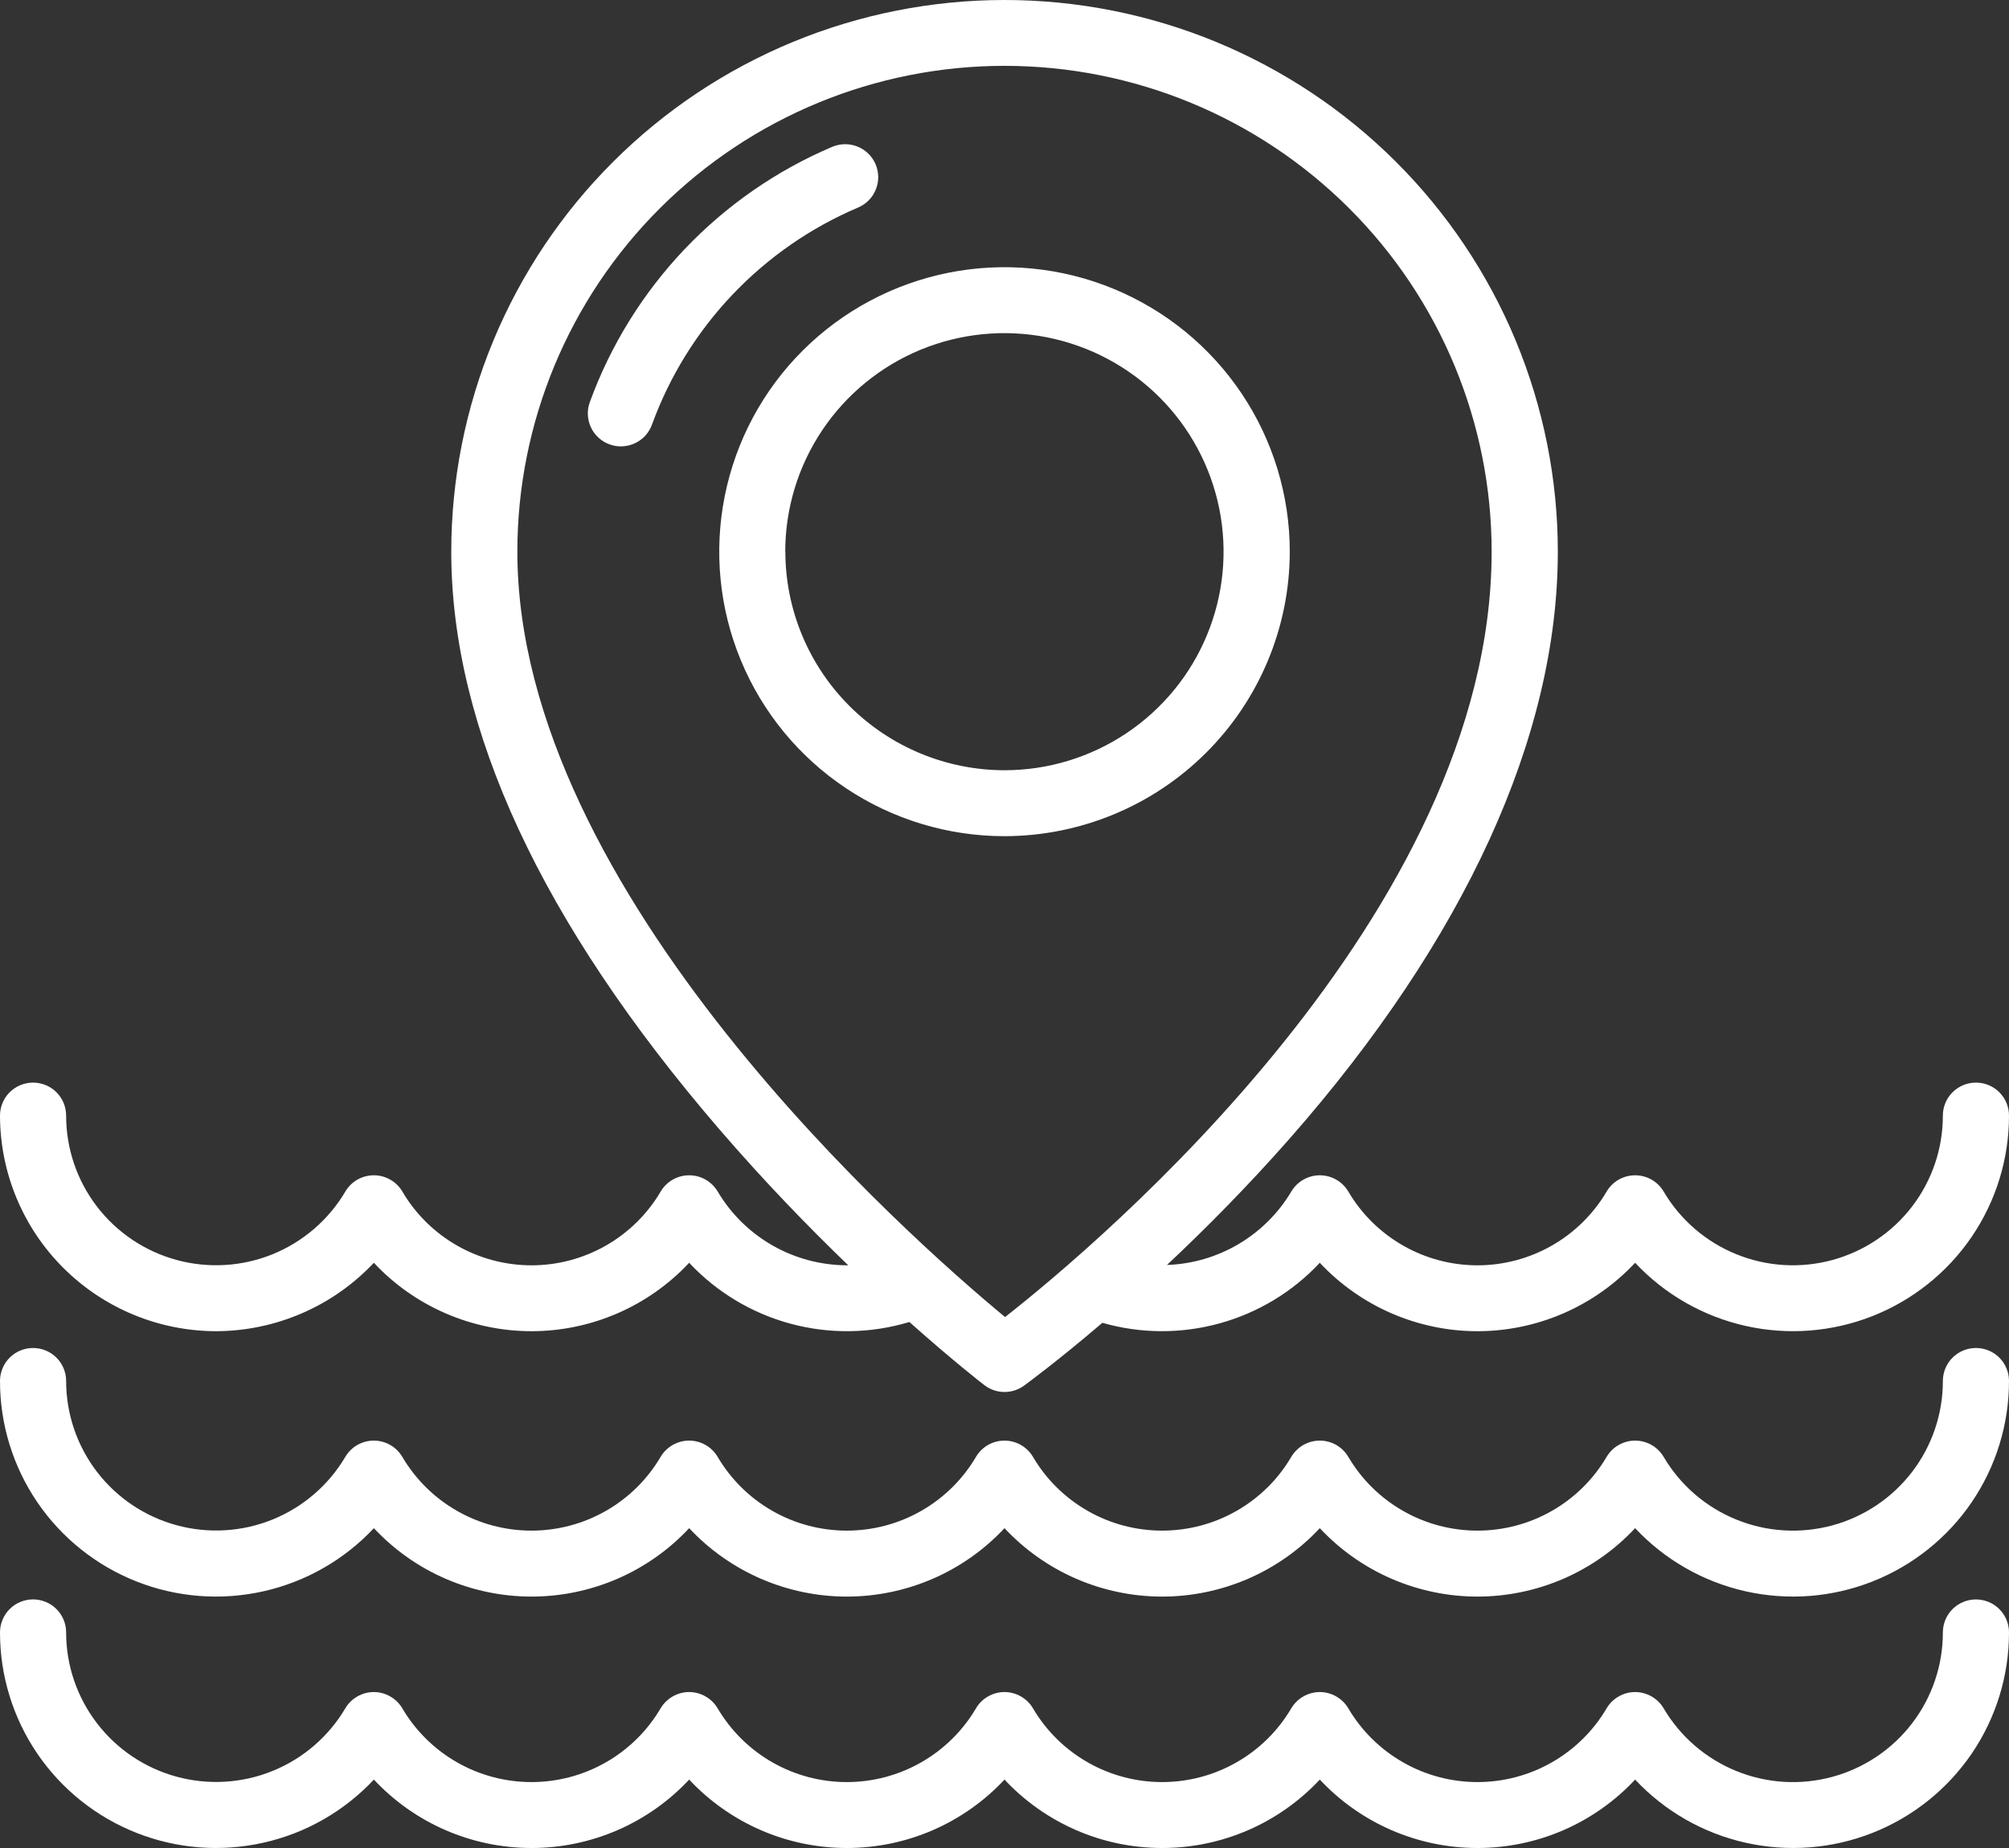<svg width="50" height="46" viewBox="0 0 50 46" fill="none" xmlns="http://www.w3.org/2000/svg">
<rect x="0" y="0" width="50" height="46" fill="#333333" stroke="none"/>
<path d="M5.381 33.136C6.117 33.133 6.844 32.981 7.519 32.688C8.194 32.396 8.801 31.968 9.305 31.433C9.806 31.97 10.414 32.398 11.089 32.691C11.764 32.984 12.492 33.136 13.228 33.136C13.964 33.136 14.693 32.984 15.368 32.691C16.043 32.398 16.65 31.97 17.152 31.433C17.837 32.165 18.713 32.691 19.681 32.951C20.65 33.212 21.673 33.196 22.633 32.907C23.71 33.867 24.434 34.429 24.497 34.477C24.638 34.586 24.81 34.647 24.988 34.649C25.166 34.652 25.34 34.597 25.484 34.493C25.548 34.446 26.31 33.889 27.436 32.927C28.388 33.2 29.398 33.205 30.353 32.941C31.308 32.678 32.172 32.156 32.847 31.433C33.349 31.97 33.957 32.398 34.632 32.691C35.307 32.984 36.035 33.136 36.771 33.136C37.507 33.136 38.236 32.984 38.911 32.691C39.586 32.398 40.193 31.97 40.695 31.433C41.432 32.22 42.389 32.767 43.442 33.004C44.495 33.241 45.595 33.156 46.599 32.761C47.602 32.366 48.464 31.678 49.071 30.787C49.677 29.897 50.001 28.845 50 27.768C50 27.551 49.913 27.342 49.759 27.188C49.605 27.034 49.395 26.948 49.177 26.948C48.959 26.948 48.75 27.034 48.595 27.188C48.441 27.342 48.354 27.551 48.354 27.768C48.355 28.586 48.086 29.381 47.589 30.031C47.092 30.68 46.394 31.149 45.604 31.364C44.813 31.579 43.973 31.529 43.214 31.22C42.455 30.912 41.819 30.363 41.404 29.658C41.331 29.535 41.228 29.433 41.103 29.363C40.979 29.292 40.839 29.255 40.695 29.255C40.552 29.255 40.412 29.292 40.287 29.363C40.163 29.433 40.06 29.535 39.987 29.658C39.658 30.218 39.188 30.681 38.624 31.004C38.06 31.326 37.422 31.496 36.771 31.496C36.121 31.496 35.483 31.326 34.919 31.004C34.355 30.681 33.885 30.218 33.556 29.658C33.483 29.535 33.38 29.433 33.255 29.363C33.131 29.292 32.991 29.255 32.847 29.255C32.704 29.255 32.564 29.292 32.44 29.363C32.315 29.433 32.212 29.535 32.139 29.658C31.818 30.198 31.366 30.648 30.826 30.967C30.285 31.287 29.672 31.466 29.044 31.487C29.987 30.602 31.037 29.546 32.094 28.345C36.463 23.374 38.771 18.321 38.771 13.735C38.771 11.931 38.415 10.145 37.723 8.478C37.031 6.812 36.016 5.298 34.738 4.023C33.459 2.747 31.941 1.736 30.27 1.045C28.6 0.355 26.809 -0 25.001 -0C23.193 -0 21.402 0.355 19.731 1.045C18.061 1.736 16.543 2.747 15.264 4.023C13.985 5.298 12.971 6.812 12.279 8.478C11.587 10.145 11.231 11.931 11.231 13.735C11.231 18.13 13.476 22.966 17.903 28.11C19.02 29.407 20.127 30.548 21.111 31.496C21.099 31.496 21.088 31.496 21.077 31.496C20.427 31.493 19.789 31.323 19.225 31.001C18.662 30.678 18.191 30.216 17.861 29.658C17.788 29.535 17.684 29.433 17.56 29.363C17.436 29.292 17.295 29.255 17.152 29.255C17.009 29.255 16.868 29.292 16.744 29.363C16.62 29.433 16.516 29.535 16.444 29.658C16.115 30.218 15.645 30.681 15.081 31.004C14.517 31.326 13.878 31.496 13.228 31.496C12.578 31.496 11.939 31.326 11.375 31.004C10.811 30.681 10.341 30.218 10.013 29.658C9.94 29.535 9.836 29.433 9.712 29.363C9.588 29.292 9.447 29.255 9.304 29.255C9.161 29.255 9.02 29.292 8.896 29.363C8.772 29.433 8.668 29.535 8.596 29.658C8.18 30.363 7.544 30.911 6.785 31.22C6.026 31.528 5.187 31.578 4.396 31.363C3.606 31.148 2.908 30.68 2.411 30.03C1.914 29.381 1.645 28.586 1.646 27.769C1.646 27.551 1.559 27.342 1.405 27.188C1.25 27.035 1.041 26.948 0.823 26.948C0.605 26.948 0.395 27.035 0.241 27.188C0.087 27.342 2.69045e-06 27.551 2.69045e-06 27.769C0.002 29.192 0.569 30.556 1.578 31.562C2.587 32.568 3.954 33.134 5.381 33.136ZM12.876 13.732C12.876 10.524 14.153 7.448 16.427 5.181C18.701 2.913 21.784 1.639 25 1.639C28.216 1.639 31.299 2.913 33.573 5.181C35.847 7.448 37.124 10.524 37.124 13.732C37.124 22.736 27.353 30.947 25.014 32.784C22.689 30.86 12.876 22.236 12.876 13.732Z" fill="white"/>
<path d="M49.177 33.554C48.959 33.554 48.75 33.64 48.595 33.794C48.441 33.948 48.354 34.157 48.354 34.374C48.355 35.192 48.086 35.987 47.589 36.637C47.092 37.286 46.394 37.755 45.603 37.97C44.812 38.184 43.972 38.134 43.214 37.825C42.455 37.517 41.819 36.968 41.404 36.263C41.331 36.14 41.227 36.038 41.103 35.967C40.979 35.897 40.838 35.859 40.695 35.859C40.552 35.859 40.411 35.897 40.287 35.967C40.163 36.038 40.059 36.14 39.986 36.263C39.658 36.822 39.188 37.286 38.624 37.608C38.06 37.931 37.421 38.1 36.771 38.1C36.121 38.1 35.482 37.931 34.918 37.608C34.354 37.286 33.884 36.822 33.556 36.263C33.483 36.14 33.379 36.038 33.255 35.967C33.131 35.897 32.99 35.859 32.847 35.859C32.704 35.859 32.563 35.897 32.439 35.967C32.315 36.038 32.211 36.14 32.138 36.263C31.81 36.822 31.34 37.286 30.776 37.608C30.212 37.931 29.573 38.1 28.923 38.1C28.273 38.1 27.634 37.931 27.07 37.608C26.506 37.286 26.036 36.822 25.708 36.263C25.635 36.14 25.531 36.038 25.407 35.967C25.283 35.897 25.142 35.859 24.999 35.859C24.856 35.859 24.715 35.897 24.591 35.967C24.467 36.038 24.363 36.14 24.291 36.263C23.962 36.822 23.492 37.286 22.928 37.608C22.364 37.931 21.725 38.1 21.075 38.1C20.425 38.1 19.786 37.931 19.222 37.608C18.658 37.286 18.189 36.822 17.86 36.263C17.787 36.14 17.683 36.038 17.559 35.967C17.435 35.897 17.294 35.859 17.151 35.859C17.008 35.859 16.867 35.897 16.743 35.967C16.619 36.038 16.515 36.14 16.442 36.263C16.114 36.822 15.644 37.286 15.08 37.608C14.516 37.931 13.877 38.1 13.227 38.1C12.577 38.1 11.938 37.931 11.374 37.608C10.81 37.286 10.341 36.822 10.012 36.263C9.939 36.14 9.835 36.038 9.711 35.967C9.587 35.897 9.446 35.859 9.303 35.859C9.16 35.859 9.019 35.897 8.895 35.967C8.771 36.038 8.667 36.14 8.595 36.263C8.179 36.967 7.543 37.515 6.785 37.823C6.026 38.131 5.187 38.181 4.397 37.966C3.607 37.752 2.909 37.284 2.412 36.635C1.915 35.985 1.646 35.191 1.646 34.374C1.646 34.157 1.559 33.948 1.405 33.794C1.25 33.64 1.041 33.554 0.823 33.554C0.605 33.554 0.395 33.64 0.241 33.794C0.087 33.948 2.87662e-06 34.157 2.87662e-06 34.374C-0.001 35.451 0.323 36.503 0.929 37.394C1.536 38.284 2.397 38.972 3.401 39.367C4.405 39.763 5.505 39.847 6.558 39.61C7.611 39.373 8.568 38.826 9.305 38.039C9.807 38.576 10.414 39.005 11.089 39.298C11.764 39.59 12.493 39.742 13.229 39.742C13.965 39.742 14.693 39.59 15.368 39.298C16.043 39.005 16.651 38.576 17.152 38.039C17.654 38.576 18.262 39.005 18.937 39.298C19.612 39.59 20.34 39.742 21.076 39.742C21.812 39.742 22.541 39.59 23.216 39.298C23.891 39.005 24.498 38.576 25 38.039C25.502 38.576 26.109 39.005 26.784 39.298C27.459 39.59 28.188 39.742 28.924 39.742C29.66 39.742 30.388 39.59 31.063 39.298C31.738 39.005 32.346 38.576 32.847 38.039C33.349 38.576 33.957 39.005 34.632 39.298C35.307 39.59 36.035 39.742 36.771 39.742C37.507 39.742 38.236 39.59 38.911 39.298C39.586 39.005 40.193 38.576 40.695 38.039C41.432 38.826 42.389 39.373 43.442 39.61C44.495 39.847 45.595 39.763 46.599 39.367C47.602 38.972 48.464 38.284 49.071 37.394C49.677 36.503 50.001 35.451 50 34.374C50 34.157 49.913 33.948 49.759 33.794C49.605 33.64 49.395 33.554 49.177 33.554Z" fill="white"/>
<path d="M49.177 39.813C48.959 39.813 48.75 39.899 48.595 40.053C48.441 40.207 48.354 40.416 48.354 40.633C48.355 41.451 48.086 42.246 47.589 42.896C47.092 43.545 46.394 44.014 45.603 44.229C44.812 44.444 43.972 44.393 43.214 44.084C42.455 43.776 41.819 43.227 41.404 42.522C41.331 42.399 41.227 42.297 41.103 42.227C40.979 42.156 40.838 42.118 40.695 42.118C40.552 42.118 40.411 42.156 40.287 42.227C40.163 42.297 40.059 42.399 39.986 42.522C39.658 43.081 39.188 43.545 38.624 43.867C38.06 44.19 37.421 44.359 36.771 44.359C36.121 44.359 35.482 44.19 34.918 43.867C34.354 43.545 33.884 43.081 33.556 42.522C33.483 42.399 33.379 42.297 33.255 42.227C33.131 42.156 32.99 42.118 32.847 42.118C32.704 42.118 32.563 42.156 32.439 42.227C32.315 42.297 32.211 42.399 32.138 42.522C31.81 43.081 31.34 43.545 30.776 43.867C30.212 44.19 29.573 44.359 28.923 44.359C28.273 44.359 27.634 44.19 27.07 43.867C26.506 43.545 26.036 43.081 25.708 42.522C25.635 42.399 25.531 42.297 25.407 42.227C25.283 42.156 25.142 42.118 24.999 42.118C24.856 42.118 24.715 42.156 24.591 42.227C24.467 42.297 24.363 42.399 24.291 42.522C23.962 43.081 23.492 43.545 22.928 43.867C22.364 44.19 21.725 44.359 21.075 44.359C20.425 44.359 19.786 44.19 19.222 43.867C18.658 43.545 18.189 43.081 17.86 42.522C17.787 42.399 17.683 42.297 17.559 42.227C17.435 42.156 17.294 42.118 17.151 42.118C17.008 42.118 16.867 42.156 16.743 42.227C16.619 42.297 16.515 42.399 16.442 42.522C16.114 43.081 15.644 43.545 15.08 43.867C14.516 44.19 13.877 44.359 13.227 44.359C12.577 44.359 11.938 44.19 11.374 43.867C10.81 43.545 10.341 43.081 10.012 42.522C9.939 42.399 9.835 42.297 9.711 42.227C9.587 42.156 9.446 42.118 9.303 42.118C9.16 42.118 9.019 42.156 8.895 42.227C8.771 42.297 8.667 42.399 8.595 42.522C8.179 43.226 7.543 43.774 6.784 44.082C6.026 44.39 5.187 44.44 4.396 44.225C3.606 44.011 2.909 43.542 2.412 42.893C1.915 42.244 1.645 41.449 1.646 40.633C1.646 40.415 1.559 40.206 1.405 40.052C1.25 39.898 1.041 39.812 0.823 39.812C0.605 39.812 0.395 39.898 0.241 40.052C0.087 40.206 2.87662e-06 40.415 2.87662e-06 40.633C-0.001 41.709 0.323 42.761 0.929 43.652C1.536 44.542 2.397 45.23 3.401 45.625C4.405 46.021 5.505 46.105 6.558 45.868C7.611 45.632 8.568 45.084 9.305 44.297C9.807 44.834 10.414 45.263 11.089 45.556C11.764 45.849 12.493 46 13.229 46C13.965 46 14.693 45.849 15.368 45.556C16.043 45.263 16.651 44.834 17.152 44.297C17.654 44.834 18.262 45.263 18.937 45.556C19.612 45.849 20.34 46 21.076 46C21.812 46 22.541 45.849 23.216 45.556C23.891 45.263 24.498 44.834 25 44.297C25.502 44.834 26.109 45.263 26.784 45.556C27.459 45.849 28.188 46 28.924 46C29.66 46 30.388 45.849 31.063 45.556C31.738 45.263 32.346 44.834 32.847 44.297C33.349 44.834 33.957 45.263 34.632 45.556C35.307 45.849 36.035 46 36.771 46C37.507 46 38.236 45.849 38.911 45.556C39.586 45.263 40.193 44.834 40.695 44.297C41.432 45.084 42.389 45.632 43.442 45.868C44.495 46.105 45.595 46.021 46.599 45.625C47.602 45.23 48.464 44.542 49.071 43.652C49.677 42.761 50.001 41.709 50 40.633C50 40.415 49.913 40.206 49.759 40.053C49.604 39.899 49.395 39.813 49.177 39.813Z" fill="white"/>
<path d="M32.1 13.732C32.1 12.331 31.683 10.962 30.903 9.798C30.123 8.633 29.014 7.726 27.716 7.19C26.419 6.654 24.991 6.514 23.614 6.787C22.237 7.061 20.972 7.735 19.979 8.725C18.986 9.716 18.31 10.978 18.037 12.351C17.763 13.725 17.903 15.149 18.441 16.443C18.978 17.737 19.888 18.843 21.056 19.621C22.223 20.399 23.596 20.814 25 20.814C26.882 20.812 28.687 20.065 30.018 18.737C31.349 17.409 32.098 15.609 32.1 13.732ZM19.543 13.732C19.544 12.656 19.864 11.604 20.463 10.71C21.062 9.815 21.914 9.118 22.91 8.706C23.907 8.295 25.003 8.187 26.061 8.397C27.119 8.607 28.091 9.125 28.854 9.885C29.617 10.646 30.136 11.615 30.347 12.67C30.558 13.725 30.45 14.819 30.037 15.813C29.625 16.807 28.926 17.657 28.029 18.255C27.133 18.853 26.079 19.172 25 19.173C23.554 19.171 22.168 18.597 21.145 17.577C20.123 16.557 19.547 15.174 19.546 13.732H19.543Z" fill="white"/>
<path d="M21.356 5.166C21.557 5.081 21.716 4.919 21.797 4.717C21.879 4.516 21.877 4.29 21.792 4.089C21.706 3.889 21.545 3.73 21.342 3.649C21.14 3.567 20.913 3.57 20.712 3.655C19.326 4.244 18.075 5.112 17.038 6.203C16.001 7.295 15.199 8.587 14.683 10C14.644 10.101 14.626 10.21 14.63 10.318C14.634 10.427 14.659 10.534 14.705 10.633C14.75 10.732 14.815 10.821 14.895 10.894C14.975 10.968 15.069 11.025 15.172 11.062C15.274 11.099 15.383 11.116 15.492 11.11C15.601 11.105 15.708 11.078 15.806 11.031C15.905 10.985 15.993 10.919 16.066 10.838C16.139 10.757 16.194 10.662 16.23 10.559C16.669 9.358 17.35 8.26 18.232 7.332C19.114 6.404 20.177 5.667 21.356 5.166Z" fill="white"/>
</svg>
